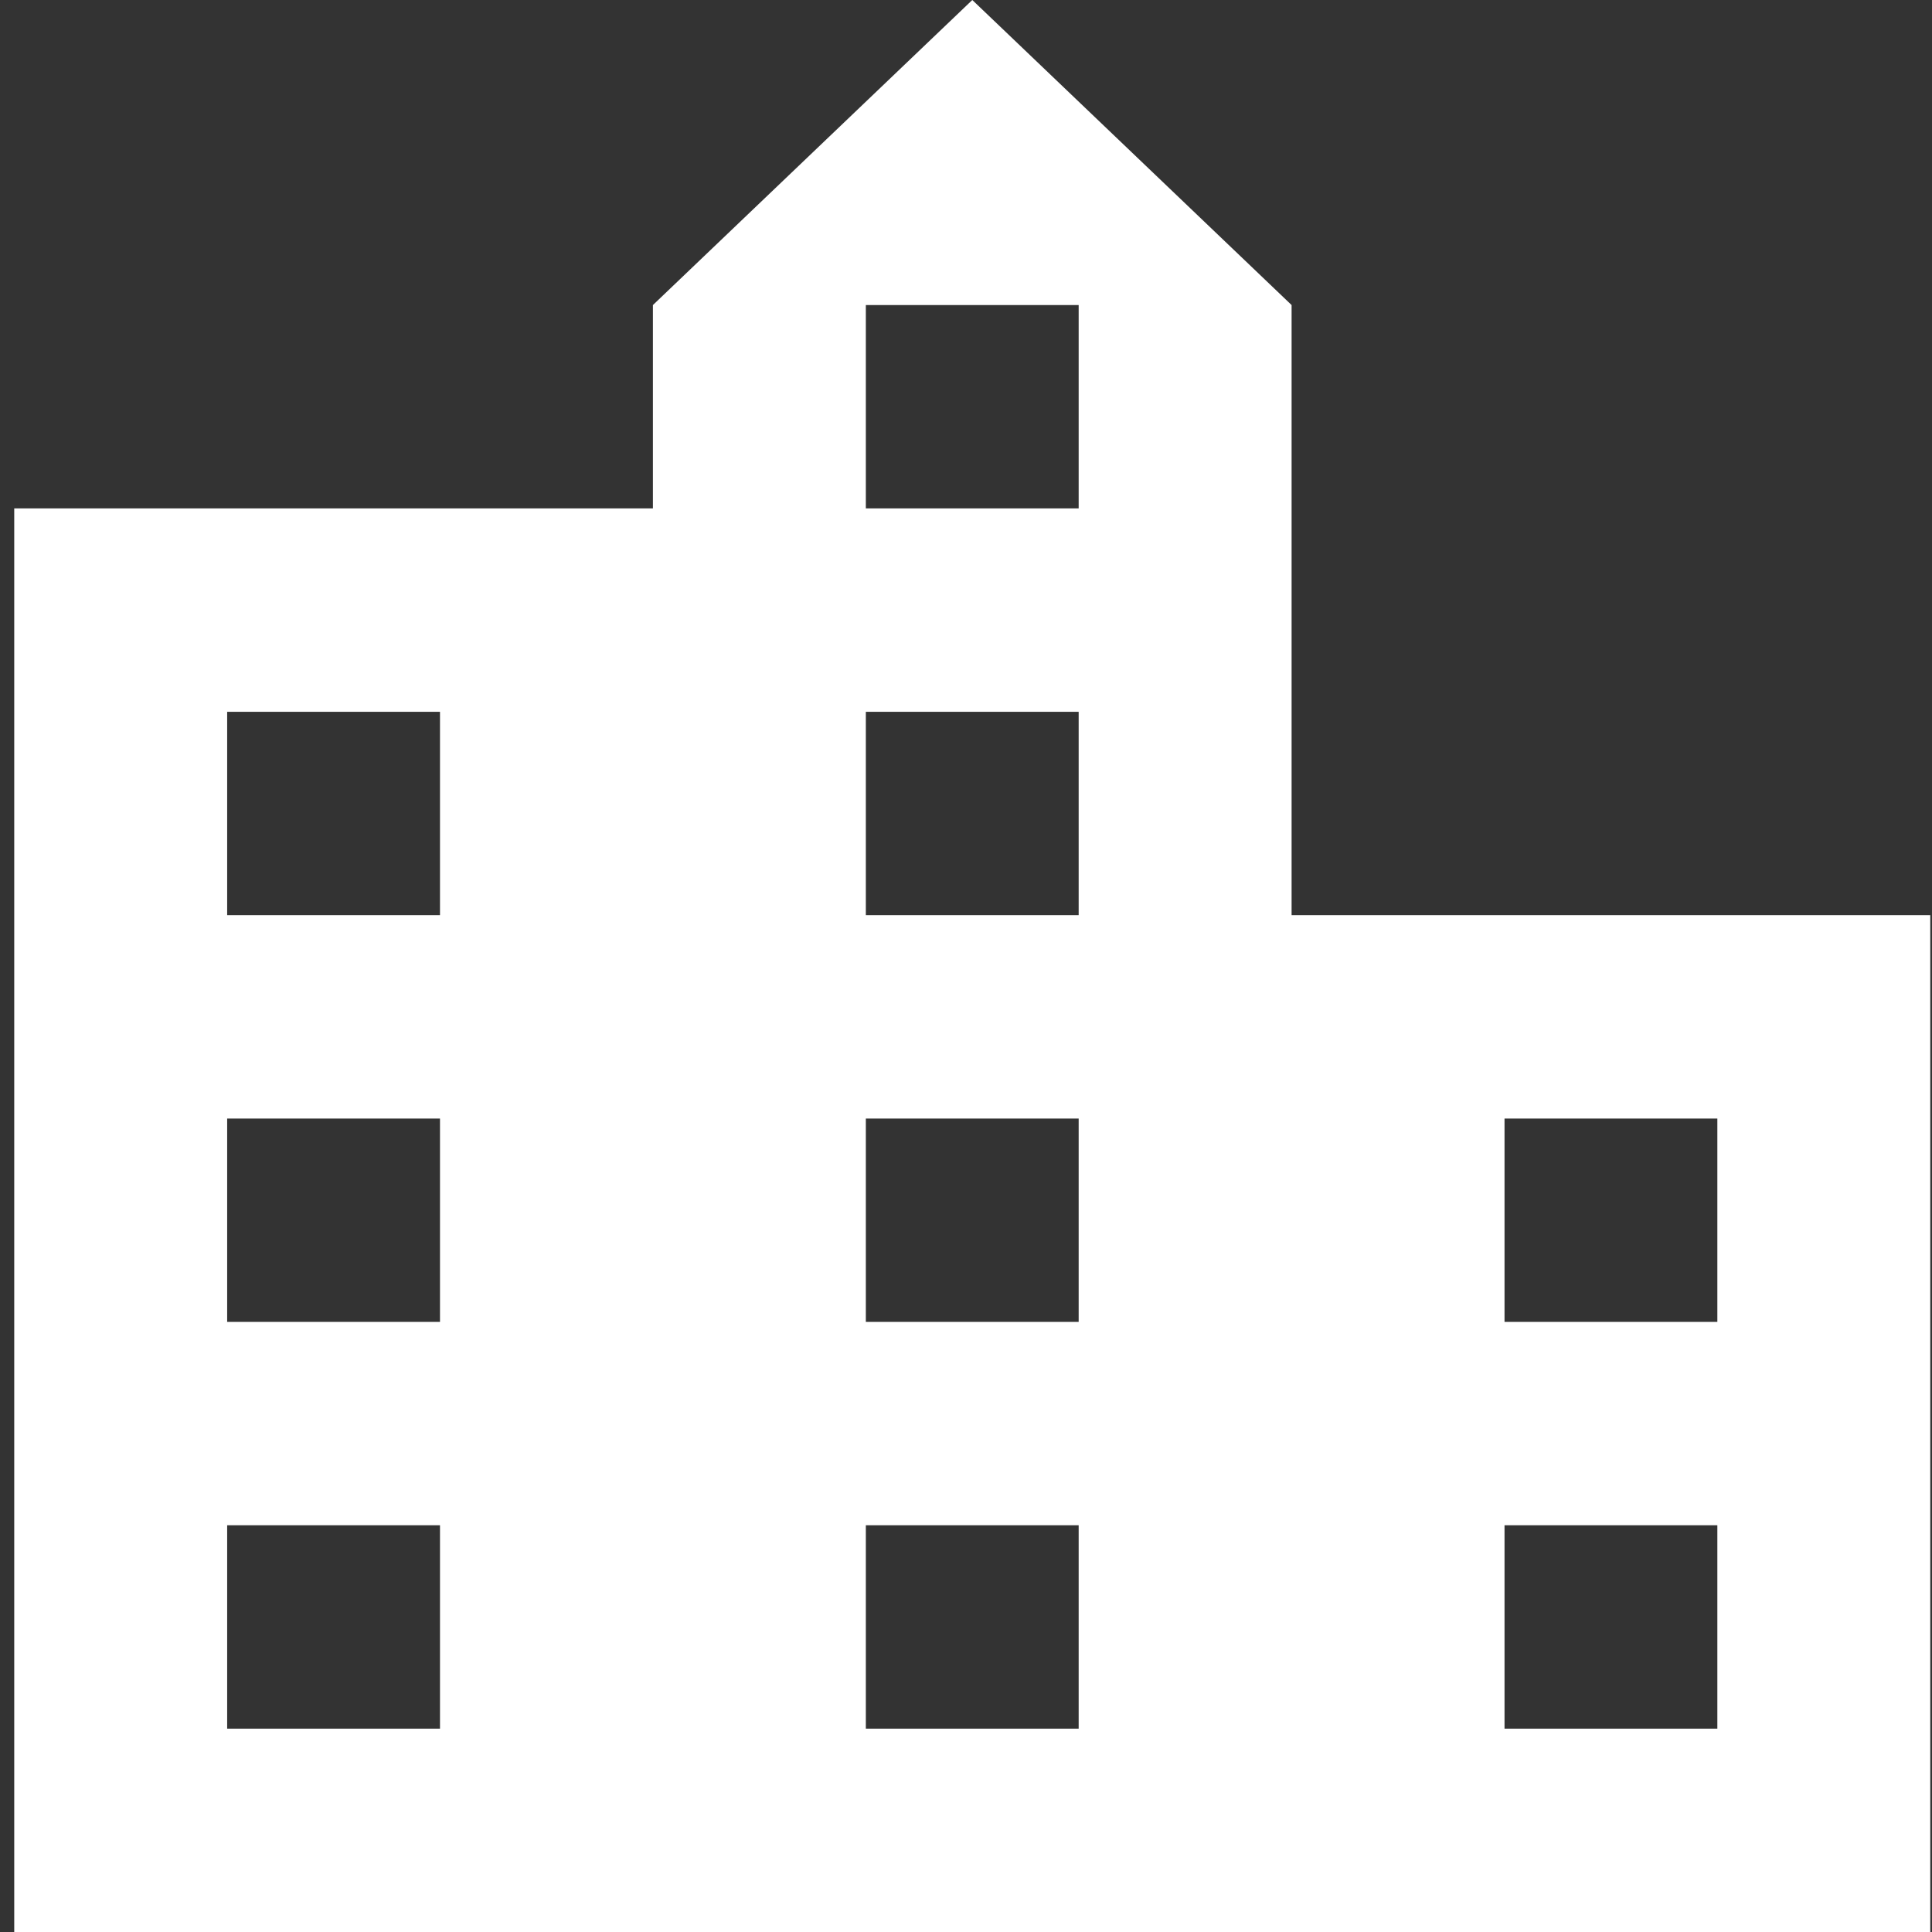 <svg width="19" height="19" viewBox="0 0 19 19" fill="none" xmlns="http://www.w3.org/2000/svg">
<rect x="0" y="0" width="19" height="19" fill="#333333" stroke="none"/>
<path d="M12.702 9V3L9.562 0L6.421 3V5H0.14V19H18.983V9H12.702ZM4.327 17H2.234V15H4.327V17ZM4.327 13H2.234V11H4.327V13ZM4.327 9H2.234V7H4.327V9ZM10.608 17H8.515V15H10.608V17ZM10.608 13H8.515V11H10.608V13ZM10.608 9H8.515V7H10.608V9ZM10.608 5H8.515V3H10.608V5ZM16.889 17H14.796V15H16.889V17ZM16.889 13H14.796V11H16.889V13Z" fill="white"/>
</svg>
